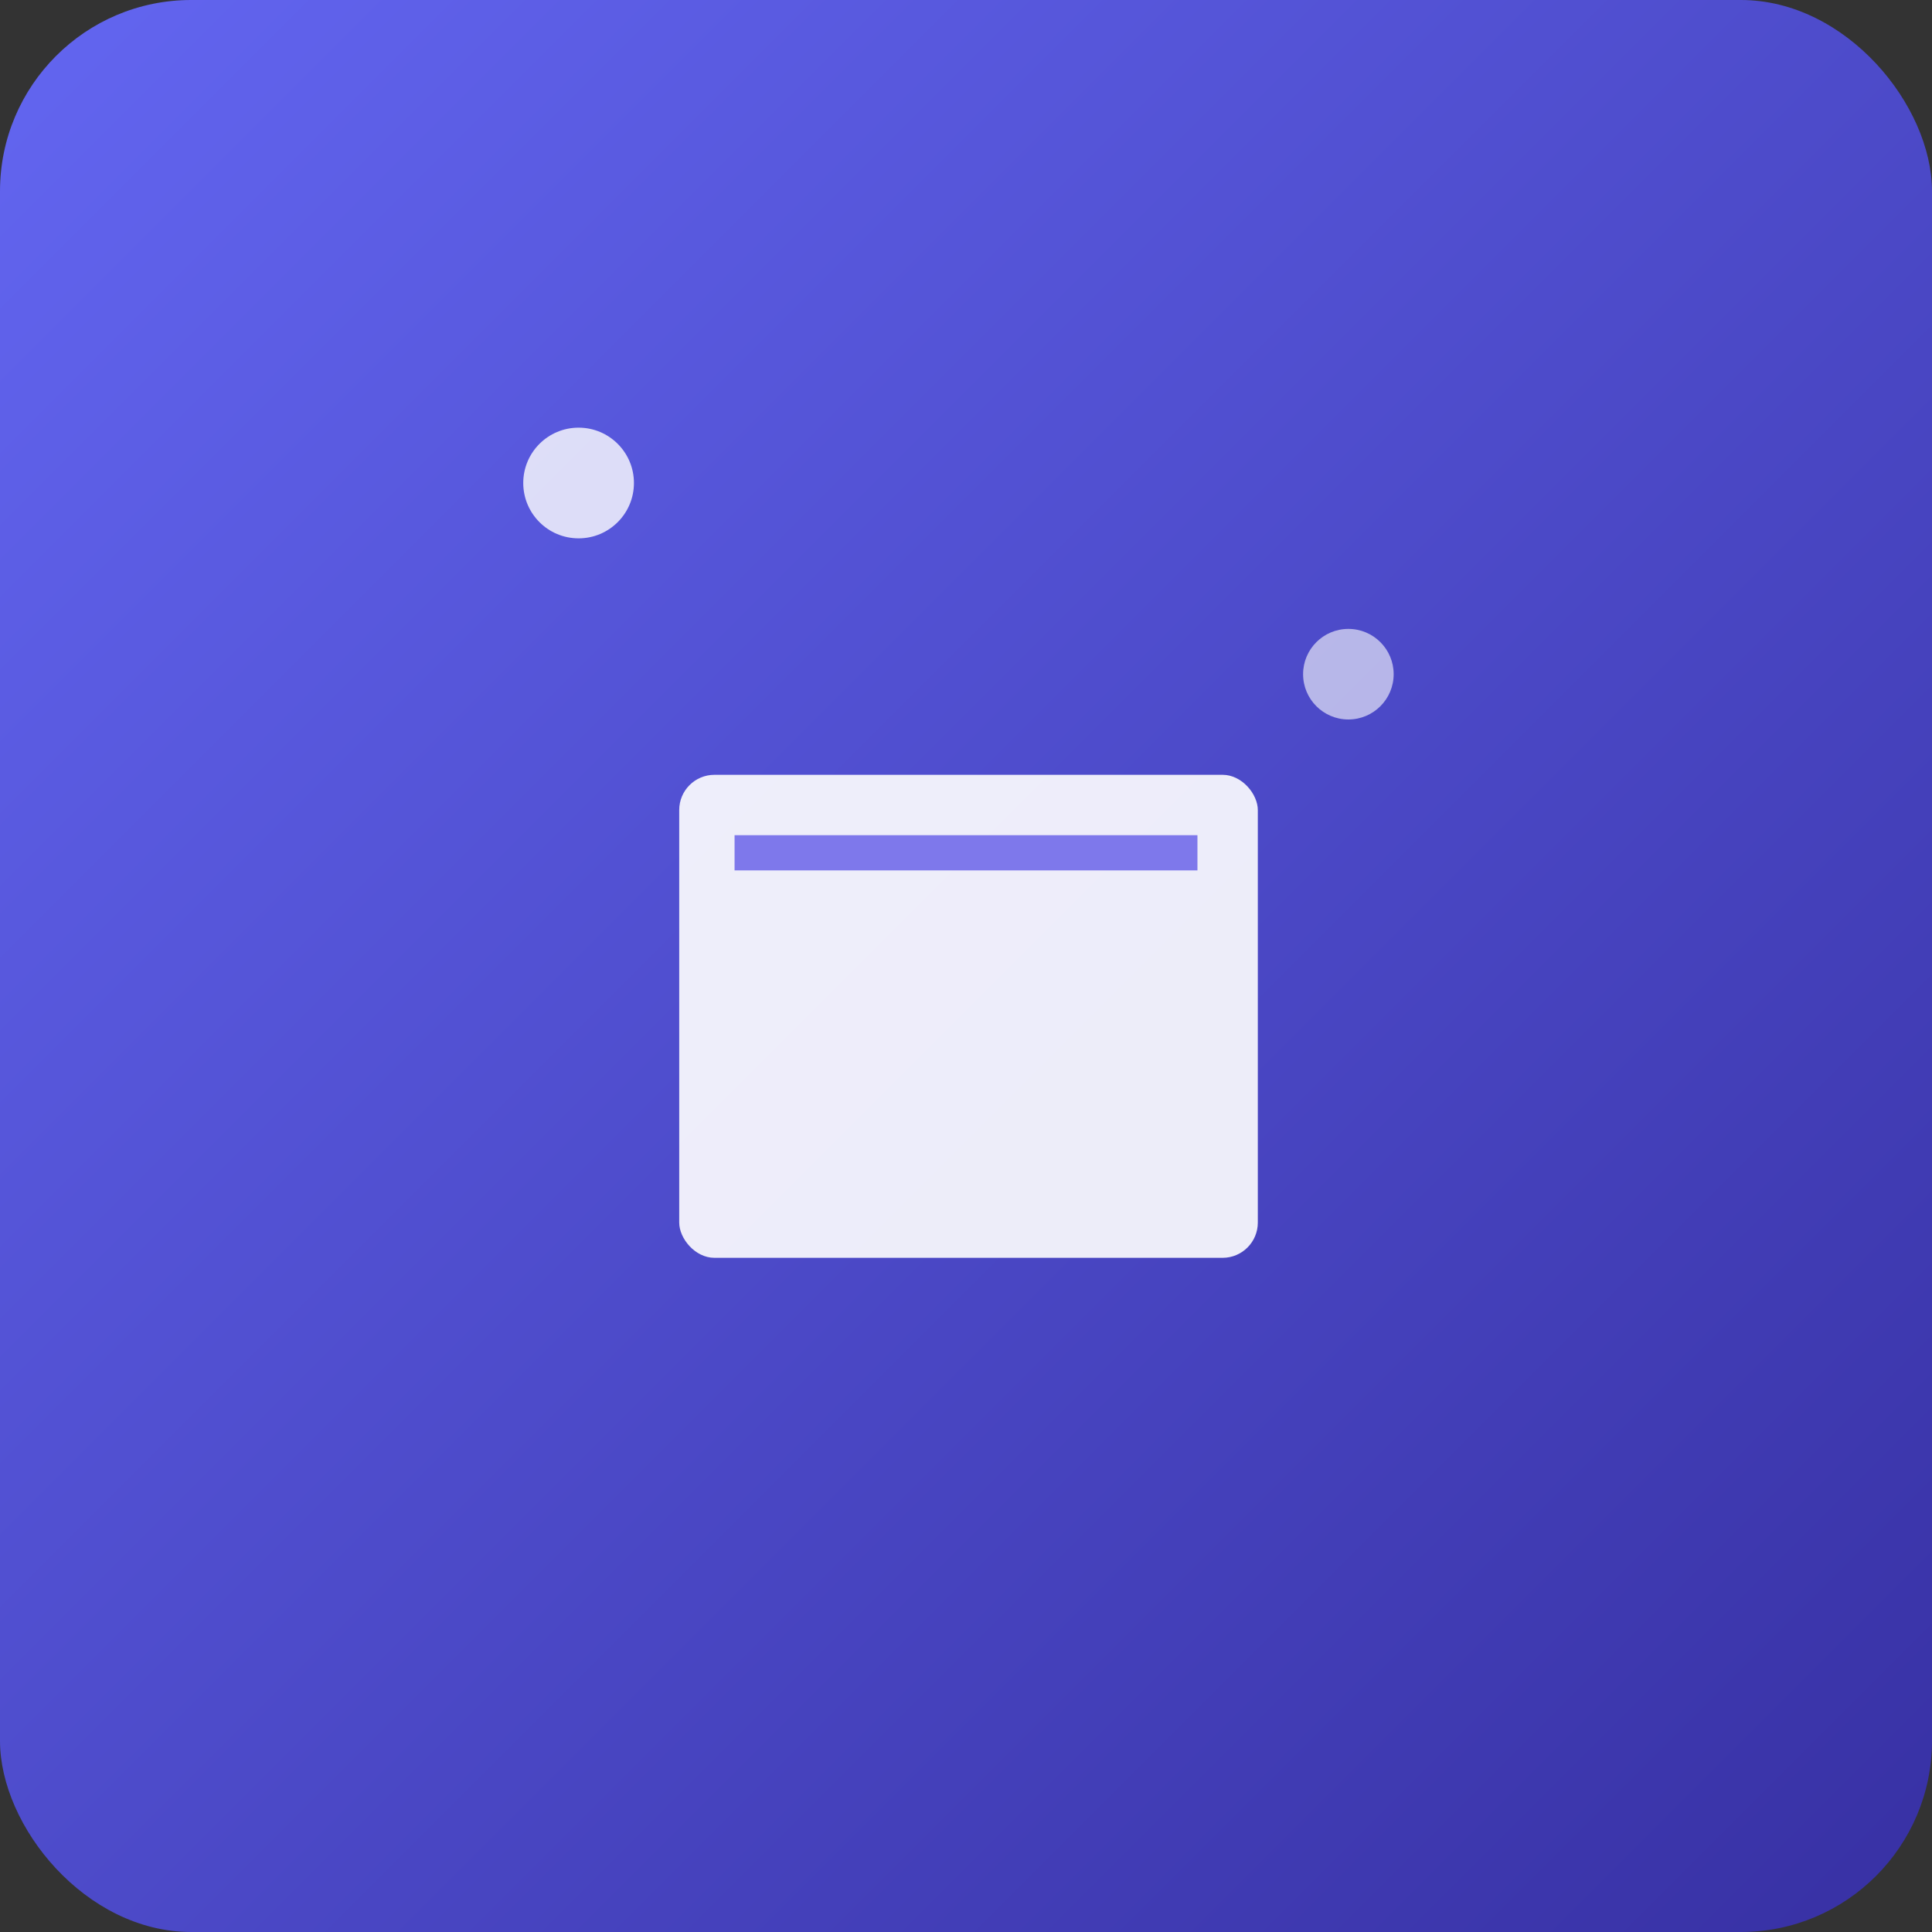 <svg width="384" height="384" viewBox="0 0 384 384" fill="none" xmlns="http://www.w3.org/2000/svg">
  <rect x="0" y="0" width="384" height="384" fill="#333333" stroke="none"/>
  <rect width="384" height="384" rx="38" fill="url(#gradient)"/>
  <circle cx="115" cy="96" r="11" fill="#ffffff" opacity="0.8"/>
  <circle cx="268" cy="134" r="9" fill="#ffffff" opacity="0.6"/>
  <g transform="translate(192, 192)">
    <rect x="-57" y="-38" width="115" height="96" rx="7" fill="#ffffff" opacity="0.9"/>
    <rect x="-46" y="-26" width="92" height="7" fill="#4f46e5" opacity="0.7"/>
  </g>
  <defs>
    <linearGradient id="gradient" x1="0%" y1="0%" x2="100%" y2="100%">
      <stop offset="0%" style="stop-color:#6366f1;stop-opacity:1" />
      <stop offset="100%" style="stop-color:#3730a3;stop-opacity:1" />
    </linearGradient>
  </defs>
</svg>